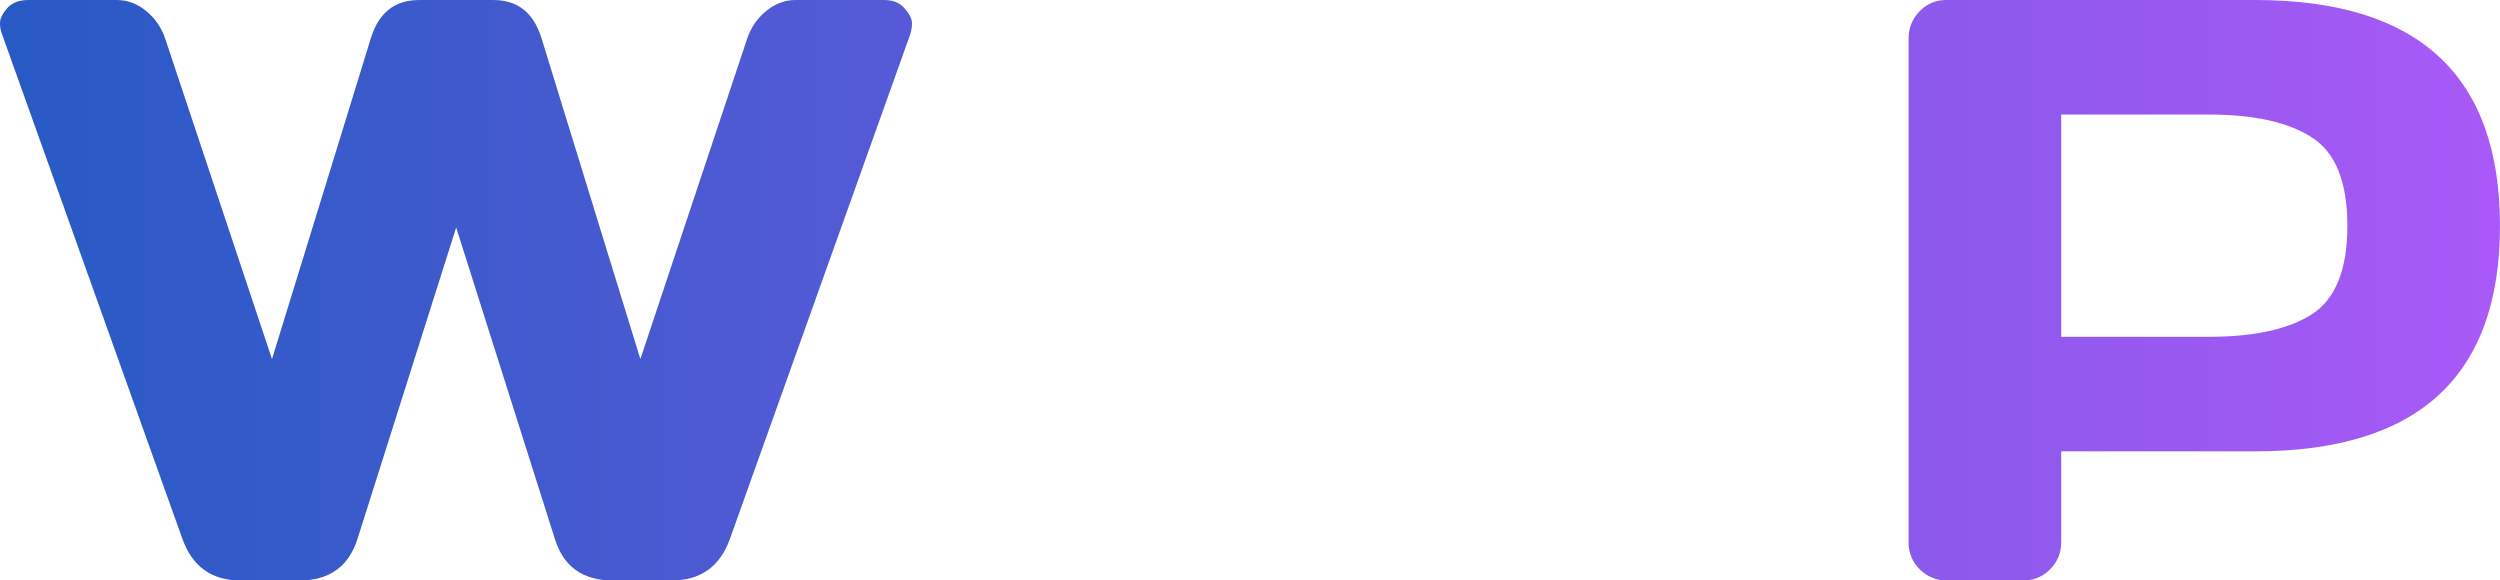<?xml version="1.0" encoding="UTF-8" standalone="no"?>
<!-- Created with Inkscape (http://www.inkscape.org/) -->

<svg
   xmlns:dc="http://purl.org/dc/elements/1.1/"
   xmlns:cc="http://creativecommons.org/ns#"
   xmlns:rdf="http://www.w3.org/1999/02/22-rdf-syntax-ns#"
   xmlns:svg="http://www.w3.org/2000/svg"
   xmlns="http://www.w3.org/2000/svg"
   xmlns:xlink="http://www.w3.org/1999/xlink"
   xmlns:sodipodi="http://sodipodi.sourceforge.net/DTD/sodipodi-0.dtd"
   xmlns:inkscape="http://www.inkscape.org/namespaces/inkscape"
   width="120.625"
   height="28.008"
   viewBox="0 0 120.625 28.008"
   id="svg2"
   version="1.1"
   inkscape:version="0.91 r13725"
   sodipodi:docname="logo.svg">
  <defs
     id="defs4">
    <linearGradient
       inkscape:collect="always"
       id="linearGradient4220">
      <stop
         style="stop-color:#275ac4;stop-opacity:1"
         offset="0"
         id="stop4206" />
      <stop
         id="stop4224"
         offset="1"
         style="stop-color:#a959f7;stop-opacity:1" />
      <stop
         style="stop-color:#a985f7;stop-opacity:0;"
         offset="1"
         id="stop4208" />
    </linearGradient>
    <linearGradient
       inkscape:collect="always"
       xlink:href="#linearGradient4220"
       id="linearGradient4210"
       x1="178.962"
       y1="172.644"
       x2="299.587"
       y2="172.644"
       gradientUnits="userSpaceOnUse" />
  </defs>
  <sodipodi:namedview
     id="base"
     pagecolor="#ffffff"
     bordercolor="#666666"
     borderopacity="1.0"
     inkscape:pageopacity="0.0"
     inkscape:pageshadow="2"
     inkscape:zoom="1.979899"
     inkscape:cx="161.82302"
     inkscape:cy="-64.666218"
     inkscape:document-units="px"
     inkscape:current-layer="text3336"
     showgrid="false"
     inkscape:window-width="1440"
     inkscape:window-height="835"
     inkscape:window-x="0"
     inkscape:window-y="24"
     inkscape:window-maximized="1"
     units="px"
     fit-margin-top="0"
     fit-margin-left="0"
     fit-margin-right="0"
     fit-margin-bottom="0" />
  <g
     inkscape:label="Layer 1"
     inkscape:groupmode="layer"
     id="layer1"
     transform="translate(-178.962,-158.64)">
    <g
       style="font-style:normal;font-weight:normal;font-size:40px;line-height:125%;font-family:sans-serif;letter-spacing:0px;word-spacing:0px;opacity:1;fill:url(#linearGradient4210);fill-opacity:1;stroke:none;stroke-width:1px;stroke-linecap:butt;stroke-linejoin:miter;stroke-opacity:1"
       id="text3336">
      <path
         d="m 179.06,160.281 q -0.098,-0.234 -0.098,-0.527 0,-0.312 0.332,-0.703 0.352,-0.41 1.035,-0.41 l 4.277,0 q 0.762,0 1.406,0.527 0.645,0.527 0.918,1.328 l 5.156,15.469 4.766,-15.469 q 0.566,-1.855 2.324,-1.855 l 3.594,0 q 1.758,0 2.324,1.855 l 4.766,15.469 5.156,-15.469 q 0.273,-0.801 0.918,-1.328 0.645,-0.527 1.406,-0.527 l 4.277,0 q 0.664,0 0.996,0.41 0.352,0.391 0.352,0.703 0,0.293 -0.078,0.527 l -8.711,24.375 q -0.723,1.992 -2.812,1.992 l -2.832,0 q -2.168,0 -2.793,-1.992 l -4.766,-15.039 -4.766,15.039 q -0.645,1.992 -2.793,1.992 l -2.852,0 q -2.07,0 -2.793,-1.992 l -8.711,-24.375 z"
         style="font-style:normal;font-variant:normal;font-weight:normal;font-stretch:normal;font-size:40px;line-height:125%;font-family:'Days One';-inkscape-font-specification:'Days One, Normal';text-align:start;writing-mode:lr-tb;text-anchor:start;fill:url(#linearGradient4210);fill-opacity:1"
         id="path4148" />
      <path
         d="m 223.903,160.281 q -0.098,-0.234 -0.098,-0.527 0,-0.312 0.332,-0.703 0.352,-0.41 1.035,-0.41 l 4.277,0 q 0.762,0 1.406,0.527 0.645,0.527 0.918,1.328 l 5.156,15.469 4.766,-15.469 q 0.566,-1.855 2.324,-1.855 l 3.594,0 q 1.758,0 2.324,1.855 l 4.766,15.469 5.156,-15.469 q 0.273,-0.801 0.918,-1.328 0.645,-0.527 1.406,-0.527 l 4.277,0 q 0.664,0 0.996,0.41 0.352,0.391 0.352,0.703 0,0.293 -0.078,0.527 l -8.711,24.375 q -0.723,1.992 -2.812,1.992 l -2.832,0 q -2.168,0 -2.793,-1.992 l -4.766,-15.039 -4.766,15.039 q -0.645,1.992 -2.793,1.992 l -2.852,0 q -2.07,0 -2.793,-1.992 l -8.711,-24.375 z"
         style="font-style:normal;font-variant:normal;font-weight:normal;font-stretch:normal;font-size:40px;line-height:125%;font-family:'Days One';-inkscape-font-specification:'Days One, Normal';text-align:start;writing-mode:lr-tb;text-anchor:start;fill:url(#linearGradient4210);fill-opacity:1"
         id="path4150" />
      <path
         d="m 271.052,184.812 0,-24.316 q 0,-0.762 0.527,-1.309 0.527,-0.547 1.289,-0.547 l 14.902,0 q 11.816,0 11.816,10.898 0,10.879 -11.816,10.879 l -9.355,0 0,4.395 q 0,0.762 -0.547,1.309 -0.527,0.527 -1.289,0.527 l -3.672,0 q -0.762,0 -1.309,-0.527 -0.547,-0.547 -0.547,-1.309 z m 7.363,-9.922 7.129,0 q 3.281,0 4.98,-1.094 1.699,-1.113 1.699,-4.258 0,-3.164 -1.699,-4.258 -1.699,-1.113 -4.98,-1.113 l -7.129,0 0,10.723 z"
         style="font-style:normal;font-variant:normal;font-weight:normal;font-stretch:normal;font-size:40px;line-height:125%;font-family:'Days One';-inkscape-font-specification:'Days One, Normal';text-align:start;writing-mode:lr-tb;text-anchor:start;fill:url(#linearGradient4210);fill-opacity:1"
         id="path4152" />
    </g>
  </g>
</svg>

